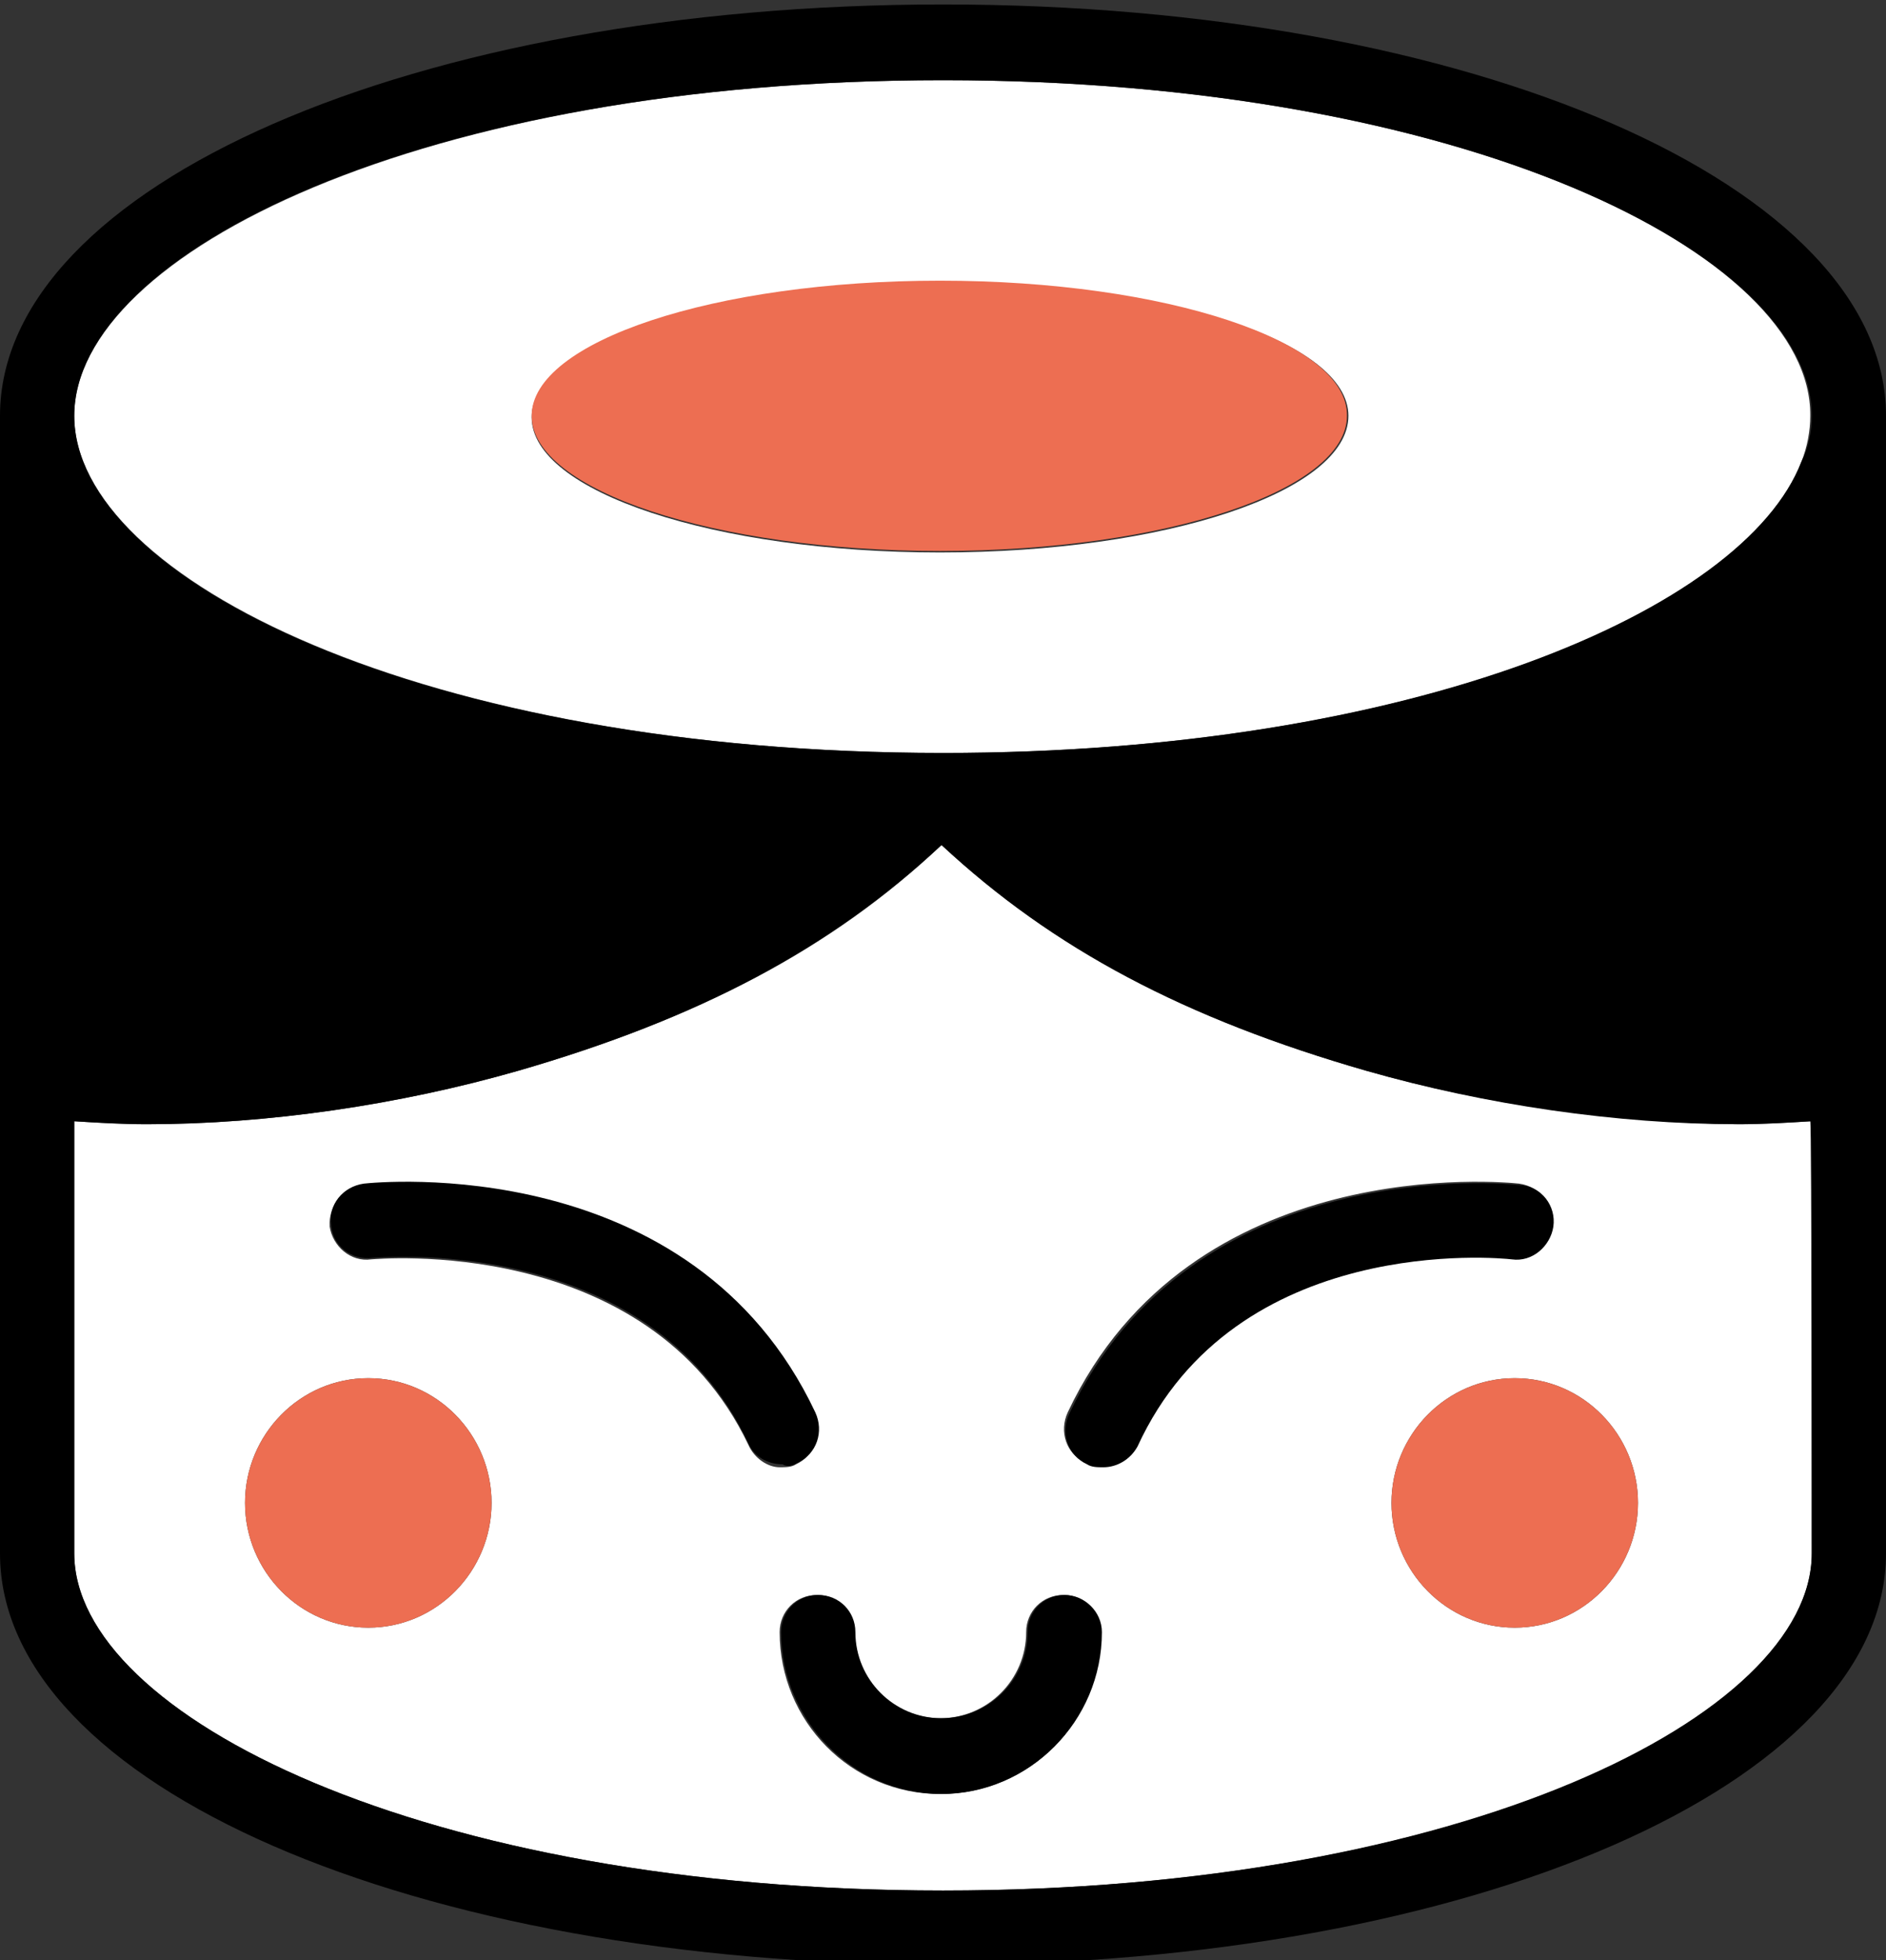 <?xml version="1.0" encoding="utf-8"?>
<!-- Generator: Adobe Illustrator 26.0.0, SVG Export Plug-In . SVG Version: 6.00 Build 0)  -->
<svg version="1.1" id="Calque_1" xmlns="http://www.w3.org/2000/svg" xmlns:xlink="http://www.w3.org/1999/xlink" x="0px" y="0px"
	 viewBox="0 0 127 132" style="enable-background:new 0 0 127 132;" xml:space="preserve">
<rect x="0" y="0" width="127" height="132" fill="#333333" stroke="none"/>
<style type="text/css">
	.st0{fill:#FFFFFF;}
	.st1{fill:#ED6E52;}
</style>
<g>
	<path class="st0" d="M63.5,5.4C28.5,5.4,5,17.1,5,28s23.5,22.7,58.5,22.7c31.7,0,54-9.6,57.8-19.6c0.4-1,0.6-2.1,0.6-3.1
		C122,17.1,98.5,5.4,63.5,5.4z M63.3,37.2c-15.2,0-27.5-4.1-27.5-9.1s12.3-9.1,27.5-9.1S90.8,23,90.8,28
		C90.8,33.1,78.5,37.2,63.3,37.2z"/>
	<path class="st0" d="M92,72.1c-12.1-3.5-21-8.2-28.6-15.2C56,63.9,47,68.6,34.9,72.1c-8,2.3-16.9,3.6-25,3.6l0,0
		c-1.7,0-3.3-0.1-4.9-0.2v29.1c0,10.9,23.5,22.7,58.5,22.7s58.5-11.7,58.5-22.7V75.5c-1.6,0.1-3.2,0.2-4.9,0.2
		C108.9,75.6,100.1,74.4,92,72.1z M24.8,109.6c-4.6,0-8.3-3.8-8.3-8.4s3.7-8.4,8.3-8.4c4.6,0,8.3,3.8,8.3,8.4
		C33.1,105.8,29.4,109.6,24.8,109.6z M50.4,97.3C43.6,83,25.2,84.8,25,84.8c-1.4,0.2-2.6-0.9-2.8-2.2c-0.1-1.4,0.9-2.7,2.2-2.8
		c0.9-0.1,22.1-2.2,30.4,15.4c0.6,1.3,0.1,2.8-1.2,3.4c-0.3,0.2-0.7,0.2-1.1,0.2C51.7,98.8,50.8,98.2,50.4,97.3z M63.3,120.8
		c-6,0-10.8-4.9-10.8-10.9c0-1.4,1.1-2.5,2.5-2.5s2.5,1.1,2.5,2.5c0,3.2,2.6,5.8,5.8,5.8c3.2,0,5.8-2.6,5.8-5.8
		c0-1.4,1.1-2.5,2.5-2.5s2.5,1.1,2.5,2.5C74.2,115.9,69.3,120.8,63.3,120.8z M76.5,97.3c-0.4,0.9-1.3,1.4-2.3,1.4
		c-0.4,0-0.7-0.1-1.1-0.2c-1.3-0.6-1.8-2.1-1.2-3.4c8.3-17.6,29.5-15.5,30.4-15.4c1.4,0.2,2.4,1.4,2.2,2.8c-0.2,1.4-1.4,2.4-2.8,2.2
		C101,84.7,83.2,83,76.5,97.3z M102,109.6c-4.6,0-8.3-3.8-8.3-8.4s3.7-8.4,8.3-8.4c4.6,0,8.3,3.8,8.3,8.4S106.6,109.6,102,109.6z"/>
	<path d="M63.5,0.3C27.9,0.3,0,12.5,0,28V75v29.6c0,15.6,27.9,27.7,63.5,27.7s63.5-12.2,63.5-27.7V75V28C127,12.5,99.1,0.3,63.5,0.3
		z M122,104.6c0,10.9-23.5,22.7-58.5,22.7S5,115.5,5,104.6V75.5c1.6,0.1,3.2,0.2,4.9,0.2l0,0c8.1,0,17-1.3,25-3.6
		c12.1-3.5,21-8.2,28.5-15.2c7.5,7,16.4,11.7,28.6,15.2c8,2.3,16.9,3.6,25,3.6c1.7,0,3.3-0.1,4.9-0.2C122,75.5,122,104.6,122,104.6z
		 M121.3,31.1c-3.9,10-26.2,19.6-57.8,19.6C28.5,50.7,5,39,5,28S28.5,5.4,63.5,5.4S122,17.1,122,28C122,29,121.8,30.1,121.3,31.1z"
		/>
	<path d="M53.7,98.5c1.3-0.6,1.8-2.1,1.2-3.4c-8.3-17.6-29.5-15.5-30.4-15.4c-1.4,0.2-2.4,1.4-2.2,2.8c0.1,1.4,1.4,2.4,2.8,2.2
		c0.2,0,18.6-1.8,25.3,12.5c0.4,0.9,1.3,1.4,2.3,1.4C53,98.8,53.4,98.7,53.7,98.5z"/>
	<path class="st1" d="M24.8,92.8c-4.6,0-8.3,3.8-8.3,8.4s3.7,8.4,8.3,8.4c4.6,0,8.3-3.8,8.3-8.4C33.1,96.6,29.4,92.8,24.8,92.8z"/>
	<path d="M71.7,107.4c-1.4,0-2.5,1.1-2.5,2.5c0,3.2-2.6,5.8-5.8,5.8c-3.2,0-5.8-2.6-5.8-5.8c0-1.4-1.1-2.5-2.5-2.5s-2.5,1.1-2.5,2.5
		c0,6,4.9,10.9,10.8,10.9s10.8-4.9,10.8-10.9C74.2,108.5,73,107.4,71.7,107.4z"/>
	<path d="M101.8,84.8c1.4,0.2,2.6-0.9,2.8-2.2c0.2-1.4-0.8-2.7-2.2-2.8c-0.9-0.1-22.1-2.2-30.4,15.4c-0.6,1.3-0.1,2.8,1.2,3.4
		c0.3,0.2,0.7,0.2,1.1,0.2c0.9,0,1.8-0.5,2.3-1.4C83.2,83,101,84.7,101.8,84.8z"/>
	<path class="st1" d="M102,92.8c-4.6,0-8.3,3.8-8.3,8.4s3.7,8.4,8.3,8.4c4.6,0,8.3-3.8,8.3-8.4S106.6,92.8,102,92.8z"/>
	<path class="st1" d="M63.3,18.9c-15.2,0-27.5,4.1-27.5,9.1s12.3,9.1,27.5,9.1s27.4-4.1,27.4-9.1C90.8,23,78.5,18.9,63.3,18.9z"/>
</g>
</svg>
